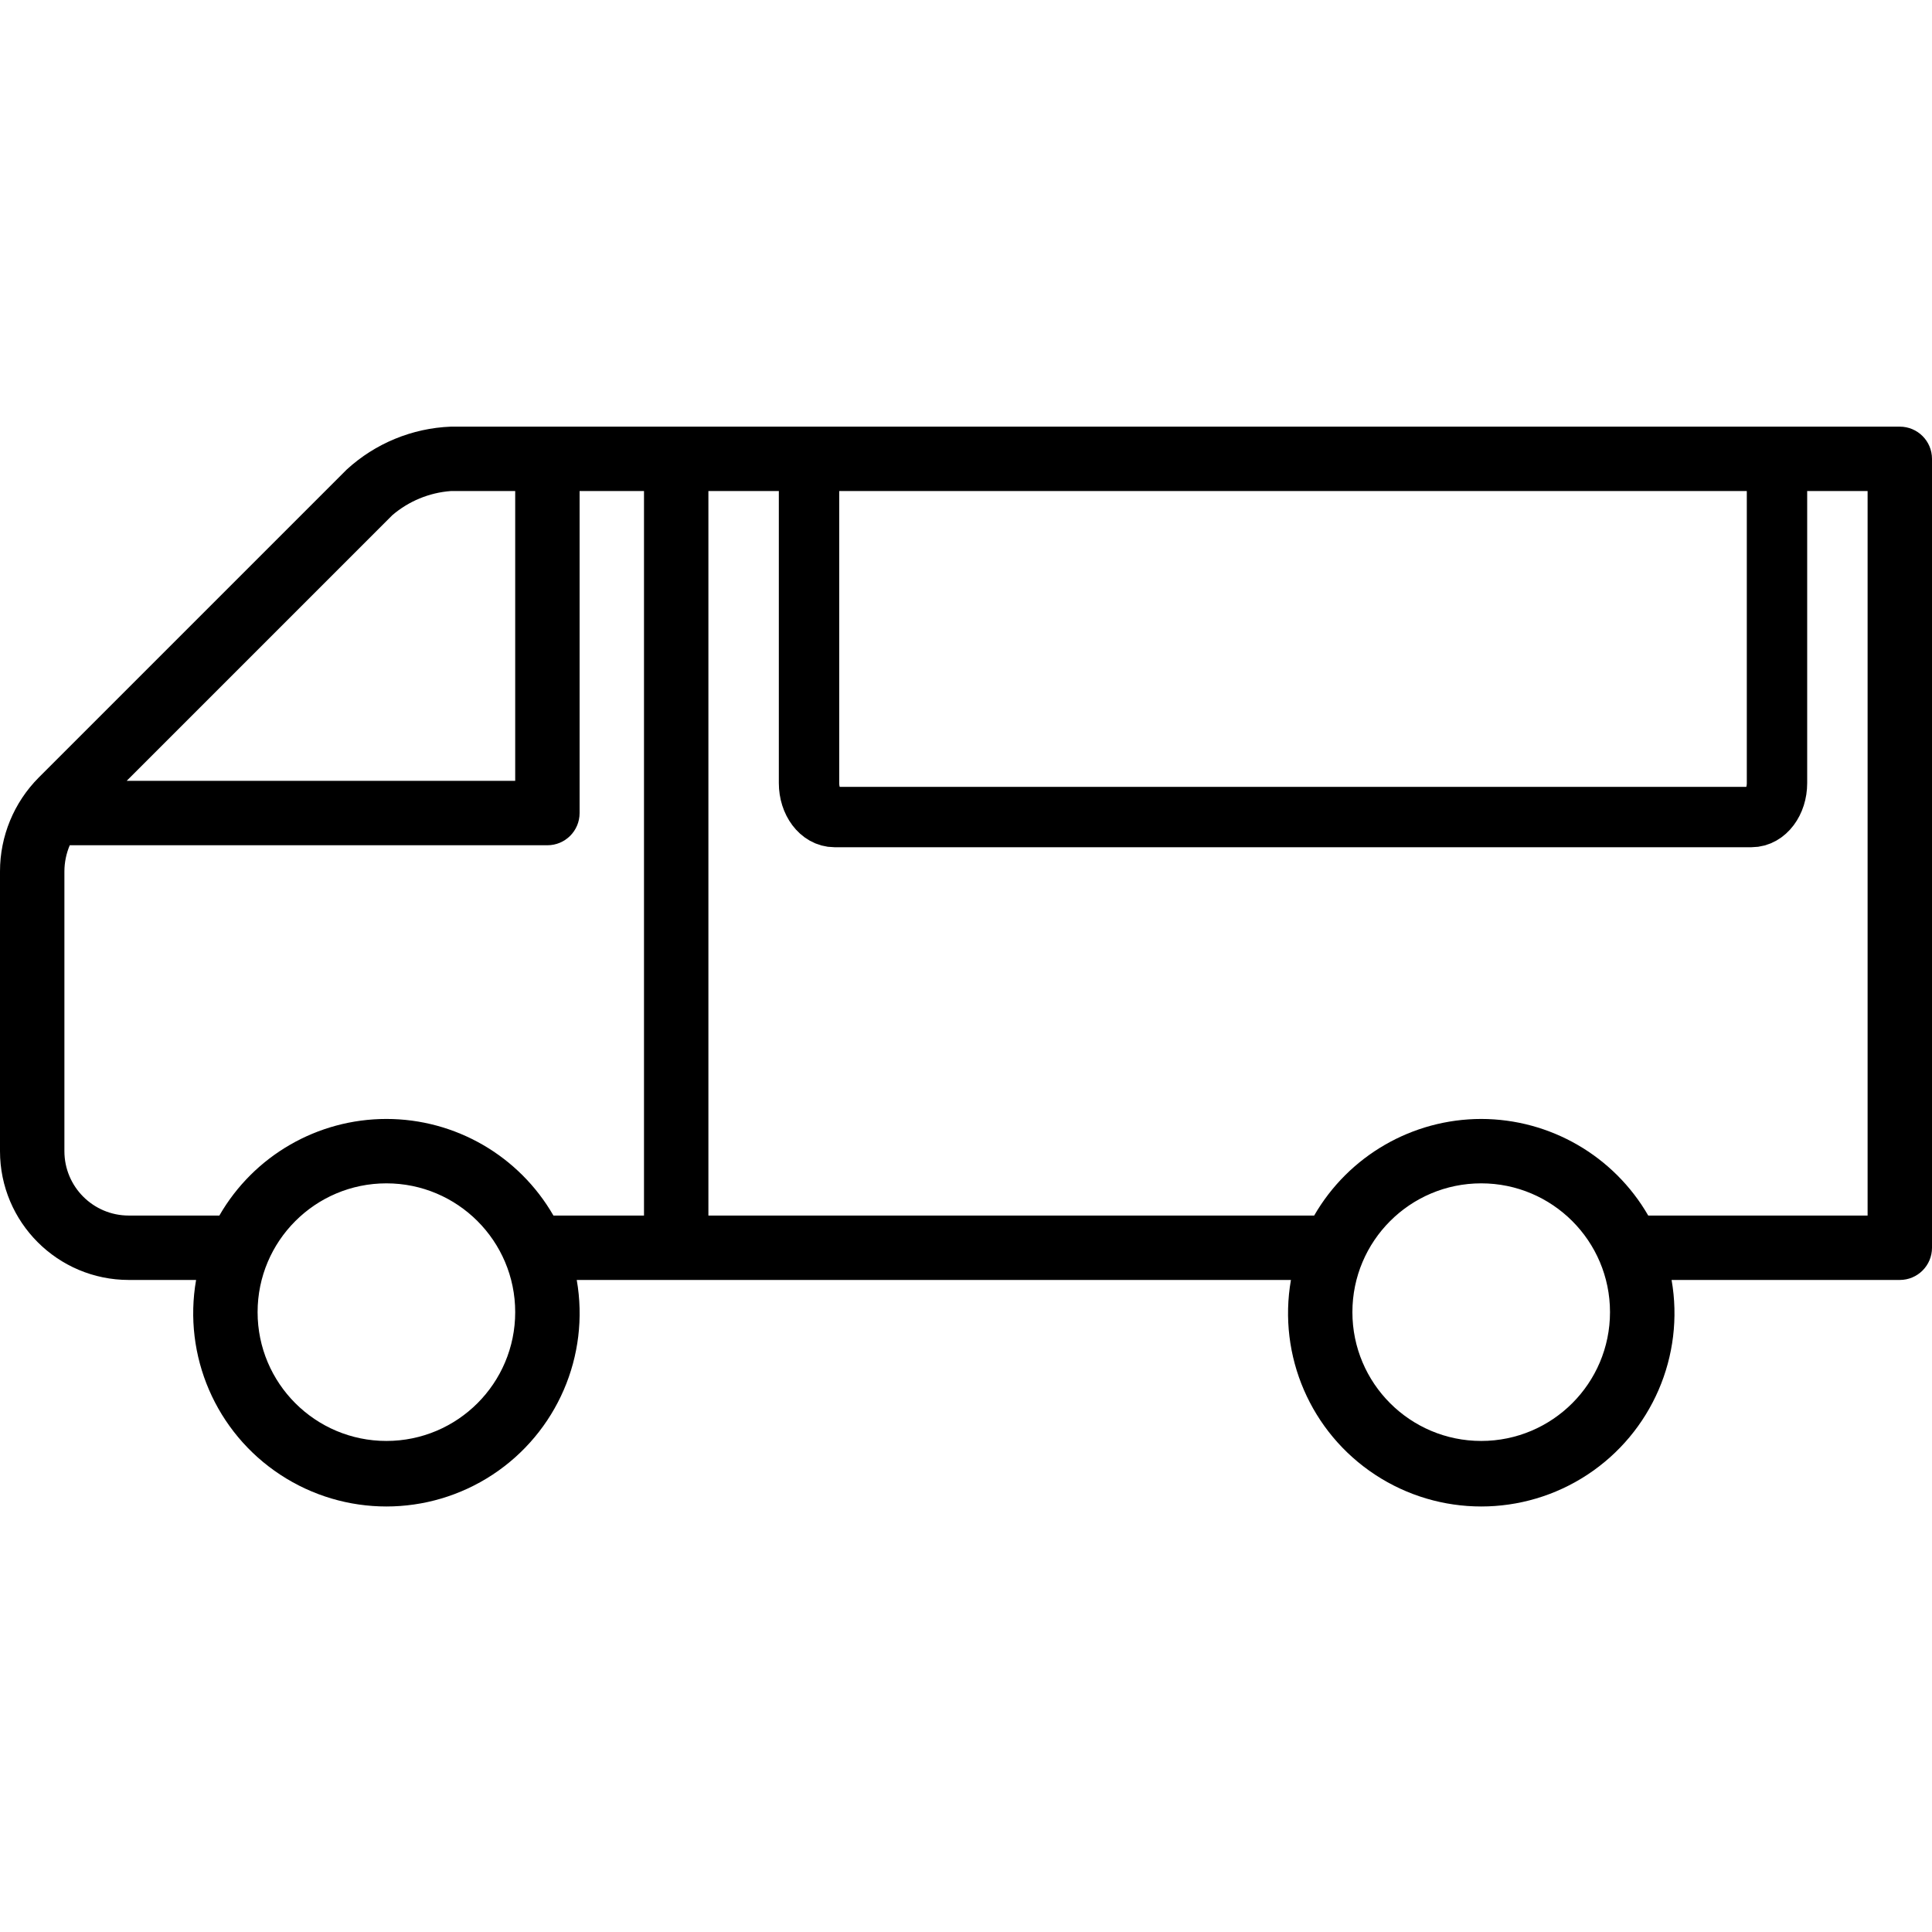 <?xml version="1.0" encoding="utf-8"?>
<!-- Generator: Adobe Illustrator 22.0.1, SVG Export Plug-In . SVG Version: 6.00 Build 0)  -->
<svg version="1.1" id="Layer_1" xmlns="http://www.w3.org/2000/svg" xmlns:xlink="http://www.w3.org/1999/xlink" x="0px" y="0px"
	 viewBox="0 0 480 480" style="enable-background:new 0 0 480 480;" xml:space="preserve">
<style type="text/css">
	.st0{fill:none;stroke:#000000;stroke-width:15;stroke-miterlimit:10;}
</style>
<path d="M472,106H112c-9.6,0.38-18.75,4.15-25.84,10.64L9.6,193.2C3.45,199.39,0,207.76,0,216.48V286c0,17.67,14.33,32,32,32h16.72
	c-3.3,18.86,4.92,37.88,20.92,48.39c16,10.52,36.72,10.52,52.73,0c16-10.52,24.22-29.54,20.92-48.39h177.44
	c-3.3,18.86,4.92,37.88,20.92,48.39c16,10.52,36.72,10.52,52.73,0c16-10.52,24.22-29.54,20.92-48.39H472c4.42,0,8-3.58,8-8V114
	C480,109.58,476.42,106,472,106z M97.49,127.98c4.07-3.48,9.16-5.58,14.5-5.98H128v72H31.47L97.49,127.98z M96,358
	c-17.67,0-32-14.33-32-32s14.33-32,32-32s32,14.33,32,32S113.67,358,96,358z M160,302h-22.5c-8.55-14.85-24.37-24-41.5-24
	s-32.96,9.15-41.5,24H32c-8.84,0-16-7.16-16-16v-69.52c0.01-2.23,0.46-4.43,1.33-6.48H136c4.42,0,8-3.58,8-8v-80h16V302z M368,358
	c-17.67,0-32-14.33-32-32s14.33-32,32-32s32,14.33,32,32S385.67,358,368,358z M464,302h-54.5c-8.56-14.83-24.38-23.98-41.5-24
	c-17.12,0.02-32.94,9.17-41.5,24H176V122h288V302z"/>
<path class="st0" d="M435.17,113.75H207.33c-3.5,0-6.33,3.78-6.33,8.43v72.38c0,4.66,2.84,8.43,6.33,8.43h227.83
	c3.5,0,6.33-3.78,6.33-8.43v-72.38C441.5,117.53,438.66,113.75,435.17,113.75z"/>
</svg>
